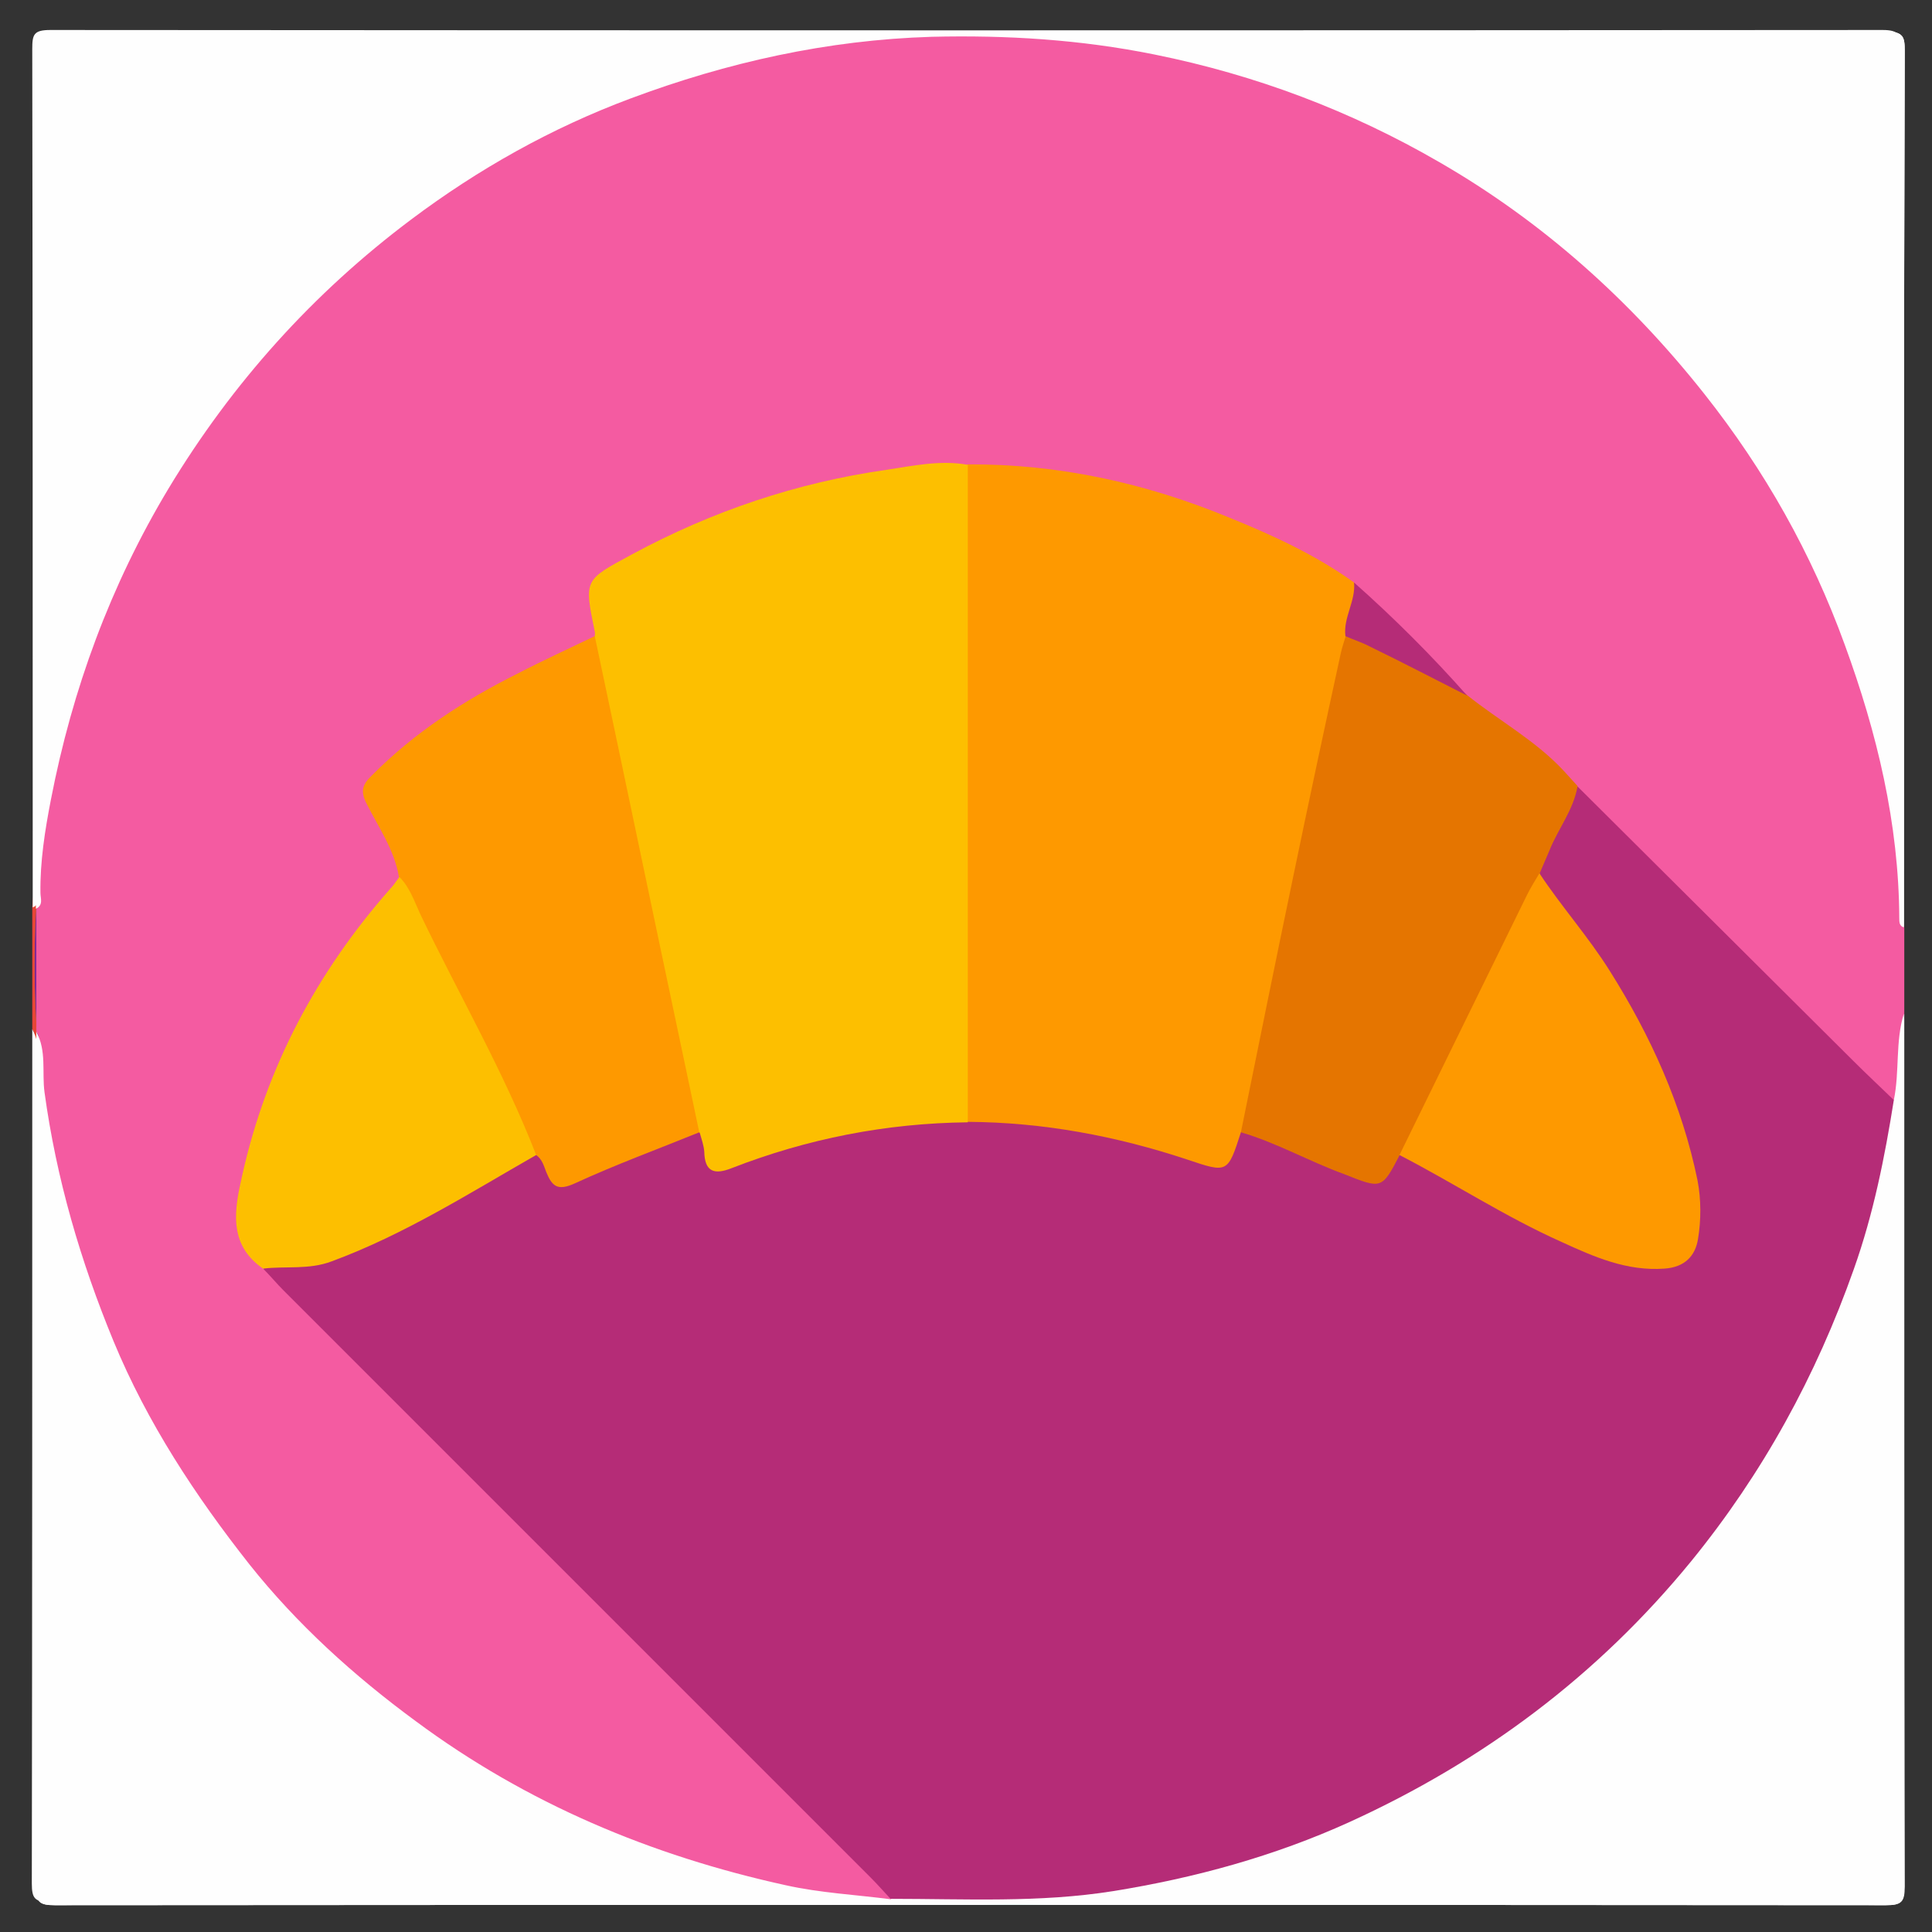 <?xml version="1.0" encoding="utf-8"?>
<!-- Generator: Adobe Illustrator 22.1.0, SVG Export Plug-In . SVG Version: 6.00 Build 0)  -->
<svg version="1.1" xmlns="http://www.w3.org/2000/svg" xmlns:xlink="http://www.w3.org/1999/xlink" x="0px" y="0px"
	 viewBox="0 0 425.2 425.2" style="enable-background:new 0 0 425.2 425.2;" xml:space="preserve">
<rect x="0" y="0" width="425.2" height="425.2" fill="#333333" stroke="none"/>
<g id="icono-1">
	<g>
		<path style="fill:#6AA7EA;" d="M419,204.1c0,3.7,0,7.3,0,11c-2.4,0.9-3.7-1-5-2.3c-26-25.9-52-51.8-77.8-77.9
			c-3-3.1-5.8-6.5-9.5-8.7c-5-4.8-9.5-10.2-14.5-15c-24.6-23.9-54-37-88.2-39.3c-3.6-0.2-7.2-0.9-10.9-1.1
			c-18.2,1.4-36.3,3.5-53.1,10.9c-51.3,22.5-81.5,61.6-87.6,117.2c-4.9,44.7,9.4,83.8,41.4,116c3.6,3.7,7.3,7.3,10.9,11
			c3.4,4.3,7.6,7.9,11.5,11.7c24.8,24.8,49.7,49.6,74.4,74.5c1.7,1.7,5.2,3,3.1,6.7c-22.5,0.7-44.4-1.3-65.9-8.8
			c-24.2-8.4-46.4-20.2-66-36.6C44.1,342,20.5,302.4,10.4,254.8c-1.5-7.2-1.5-14.5-2-21.8c-0.1-2,0.6-4-0.5-5.9c0-9,0-18,0-27
			c0.9-6.4,0.6-12.9,1.2-19.3c1.7-17.4,7.2-33.8,14-49.8c10.4-24.4,25-46,43.8-64.5c31.1-30.7,68.2-50.4,111.5-57.2
			c17.3-2.7,34.8-1.7,52.3-1.4c25.4,0.4,48.8,7.8,71.6,18.3c17.8,8.2,34.1,18.9,48.6,32.1c30.6,27.6,51.6,61.2,62.5,101
			c3.7,13.4,5,27.1,5,41C418.5,201.5,418.1,202.9,419,204.1z"/>
		<path style="fill:#3973B7;" d="M214.1,418c-17.5-17.6-35-35.2-52.5-52.8c-12.5-12.6-25.1-25.3-37.6-37.9c3.1-2,5,0.7,7,2
			c16.9,11.7,35.3,19.8,55.6,23.5c8.7,1.6,17.4,2.4,26.3,2.7c18.8-0.4,37.1-3.3,54.5-10.7c42.1-18,70.1-48.8,82.6-92.9
			c10-35,6.5-69.2-9.3-102.1c-3.2-6.6-7.2-12.8-11.3-18.8c-1.2-1.7-3-3.4-1.5-5.8c1.9,0.8,3.1,2.5,4.5,3.9
			c27.4,27.4,54.7,54.7,82.1,82.1c1.4,1.4,3,2.6,4.4,4c0,2.7,0,5.3,0,8c-1,7.2-0.6,14.5-1.3,21.8c-1.8,18.6-7.7,36.1-15.2,53.1
			c-9.6,21.9-22.7,41.6-39.3,58.6c-31.6,32.5-69.7,53.2-114.6,60.7C237.4,419.1,225.7,419.6,214.1,418z"/>
		<path style="fill:#FEFEFE;" d="M419,204.1c-2.3-5.3-1.1-11.1-1.8-16.6c-3.7-28.9-13.2-55.7-28.1-80.8
			c-10.7-18.1-24.3-33.8-39.8-47.6C326.4,38.8,300,24.6,270.5,16c-22.7-6.6-45.9-9-69.4-7.7c-23.9,1.3-46.8,6.9-68.9,16.2
			C113.1,32.5,95.7,43.5,80,56.9c-18.6,15.8-33.8,34.6-45.8,55.9c-11,19.6-18.5,40.4-22.6,62.4c-1.3,6.8-2.4,13.7-2.5,20.7
			c0,1.5,0.4,3-1,4.2c0-63,0-125.9-0.1-188.9c0-3.2,0.3-4.2,4-4.2c134.4,0.1,268.8,0.1,403.2,0c3.7,0,4,1.1,4,4.2
			C419,75.5,419,139.8,419,204.1z"/>
		<path style="fill:#FEFEFE;" d="M214.1,418c27.1,1.2,52.9-4.7,77.8-14.9c21.9-9,41.5-21.6,59.2-37.5c25.2-22.6,43.2-49.8,55-81.4
			c7-18.9,11.3-38.3,11.9-58.4c0-1-0.1-2,1-2.6c0,64,0,128,0.1,192c0,3.4-0.7,4.1-4.1,4.1c-134.3-0.1-268.7-0.1-403,0
			c-3.4,0-4.1-0.7-4.1-4.1C8,352.4,8,289.8,8,227.1c1,6.8,1.9,13.6,3,20.4c4,25.2,12.6,48.8,25.7,70.6c9.8,16.3,21.2,31.3,35.2,44.3
			c13.2,12.2,27.5,22.8,43.4,31.4c17.7,9.5,36.3,16.2,55.9,20.5C185.3,417.4,199.6,418.8,214.1,418z"/>
		<path style="fill:#FE9900;" d="M213,356.9c-19,0.3-37.2-3.4-54.7-10.7c-11.8-4.9-22.8-11-32.8-19c-0.3-0.2-1,0-1.4,0
			c-22.3-19.7-39.3-42.9-48.3-71.6c-5.9-18.9-7.2-38.4-5.4-57.7c2.6-28.3,13.3-54.1,31.6-76c20.8-25,47.1-41.6,79-48.8
			c10.6-2.4,21.3-3.6,32.1-3.8c1.2,1,1.9,2.4,1.9,3.9c0,7.6,0.9,15.2-0.5,22.7c-1,2.3-3.1,3.4-5.2,4.4
			c-11.5,5.6-17.6,14.6-17.5,27.7c0.2,12.6,6.3,21.3,17.5,26.7c2.3,1.1,4.5,2.3,5.3,4.9c0.7,2.1,0.5,4.3,0.5,6.5
			c0,60.8,0,121.6,0,182.4C215,351.4,215.6,354.6,213,356.9z"/>
		<path style="fill:#E57500;" d="M213,96.9c0-9.2,0-18.4,0-27.6c18.8,0.5,37.1,3.6,54.8,10.7c21.5,8.7,39.2,22.2,54.6,39.1
			c1.9,2,2.9,4.8,5.5,6.2c3.5,6.6,8.2,12.4,11.8,19c6.5,12.1,11.2,24.8,14.3,38.1c3.1,13.3,3.6,26.8,2.9,40.3
			c-1.2,22.3-7.6,43.2-18.6,62.6c-6.5,11.4-14.4,21.9-23.9,31c-20.4,19.4-44.1,32.6-72,38c-9.7,1.8-19.4,3.4-29.3,2.8
			c0-66.2,0-132.4,0-198.6c0.1-0.2,0.3-0.4,0.4-0.6c1.7-1.1,3.6-0.5,5.4-0.5c11.9,0.2,21.8-4,27.7-14.6c5.7-10.1,5.8-20.8-0.4-30.9
			c-5.7-9.4-14.6-13.8-25.6-13.8c-2.2,0-4.3,0.7-6.5,0C213.6,97.7,213.2,97.4,213,96.9z"/>
		<path style="fill:#BF6200;" d="M183,286.4c1.6,12.2-10.9,24.1-24.2,24c-10.9-0.1-23.4-10.1-23.3-23.2
			c0.2-16.3,10.3-24.5,24.1-24.8C171.5,262,183.6,270.8,183,286.4z"/>
		<path style="fill:#BF6200;" d="M122.2,201.1c-12.4,0-21.3-9.2-21.2-22c0.1-12.1,9.3-21,21.8-21c12.4,0,21.3,9.2,21.2,22
			C143.9,192.2,134.7,201.1,122.2,201.1z"/>
		<path style="fill:#BF6200;" d="M213,158.3c-7.4-3-14.1-6.8-18.6-14c-9-14.3-5-37.8,14-45.4c1.5-0.6,3-1.3,4.6-1.9
			c0,0,0.1,0.4,0.1,0.4c2,1.7,2,4.1,2,6.4c0,15.9,0,31.9,0,47.8c0,2.3,0,4.7-2,6.4L213,158.3z"/>
		<path style="fill:#BF6200;" d="M185.6,242.1c-10.8,0-16.7-6.2-16.6-17.6c0-9.6,7.1-16.5,16.7-16.4c10,0.1,17.4,7.6,17.3,17.8
			C202.9,235.5,195.8,242.1,185.6,242.1z"/>
		<path style="fill:#994C00;" d="M234,286.6c0-15.5,11.9-27.5,27.3-27.5c15.1,0,27.6,10.7,27.4,27.3c-0.1,15.6-9.9,26.6-26.6,27.3
			C246.4,314.4,234.4,303,234,286.6z"/>
		<path style="fill:#994C00;" d="M213,157.9c0-20.2,0-40.4,0-60.7c14.5-4.5,30,3.9,35.3,14.5c5.8,11.6,5.9,23.3-1.7,33.9
			C238.5,157.1,226.9,161.2,213,157.9z"/>
		<path style="fill:#994C00;" d="M288,204.2c-1.6-11.1,10.4-21.3,21-21.2c12,0.1,21,9.4,21,21.9c0,11.9-9.4,21.2-21.2,21.2
			C297.4,226.1,286.2,215,288,204.2z"/>
	</g>
</g>
<g id="icono-2">
	<g>
		<path style="fill:#E84636;" d="M7.1,226.6c0-9,0-18,0-27c0.9-8.4,0.7-16.9,1.7-25.2c1.9-16,7.2-31.1,13.7-45.7
			c9.6-21.6,22.6-41,38.9-58.2C91.5,38.3,128.1,18,171.1,9.2c8.5-1.7,17.2-1.7,25.8-1.9c18.6-0.5,37.4-1.2,55.8,2
			c34.7,6,65.4,21.1,92.4,43.6c24.3,20.2,43.4,44.5,56.4,73.4c7,15.5,12.8,31.4,14.8,48.5c0.1,0.9,0.1,1.7-0.3,2.4
			c-3.1,2.5-4.9-0.1-6.7-1.8c-9.7-9.6-19.5-19.2-29-28.9c-6.7-6.9-14-13.3-20.3-20.6c-10.7-10.1-21-20.6-31.2-31.2
			c-8-7.3-15.4-15.2-23.2-22.8c-3.7-3.6-4.3-3.5-5.6,1.4c-3.8,14.3-7.7,28.6-11.6,42.9c-0.6,2.1-1,4.2-2.7,5.8
			c-2.2,1.3-4.2,0.5-6.1-0.6c-14.5-8.4-29.4-16.4-44-24.6c-4.8-2.7-5.3-2.8-8.3,1.9c-11.5,17.9-22.7,36-34,54.1
			c-14.9,23.9-29.9,47.7-44.8,71.5c-9.4,15.1-19,30.1-28.3,45.3c-1.1,1.7-2.3,3.3-3.5,4.8c-7.3,11.3-16.1,21.5-24,32.4
			c-2.8,4-6.9,7.2-8.1,12.2c3.2,4.1,7.2,7.5,10.4,11.6c4.4,3.7,8.6,7.6,12.2,12.1c11.4,9.9,21.5,21.1,32.3,31.7
			c11.4,11.1,22.6,22.5,33.8,33.8c1.9,1.9,4.6,3.7,2.7,7.1c-2,1.8-4.3,1.2-6.6,0.7c-32.1-7-61.1-20.4-86.8-41
			c-24.4-19.5-43.2-43.3-57-71.1c-11.5-23.4-18.7-48-18.1-74.5C7.6,228.5,7.9,227.5,7.1,226.6z"/>
		<path style="fill:#A51004;" d="M361.3,124.6c14.3,14.2,28.6,28.4,42.9,42.6c3.5,3.5,7.2,7,10.7,10.4c3.5,4.6,1.7,10.1,2.6,15.2
			c0.6,3.5-0.5,7.2,0.6,10.8c0,6.3,0,12.7,0,19c-0.9,9.1-0.8,18.2-1.7,27.2c-1.5,15.6-6.6,30.2-12.7,44.5
			c-10.8,25.6-26.2,48.3-46.2,67.5c-28.1,27-61.1,45.2-99.3,53.7c-9,2-18.2,2.3-27.2,2.5c-16.8,0.3-33.6,0.8-50.4-0.8
			c-2-0.2-4.2,0.1-4.5-2.7c-19.9-20-39.8-40-59.7-60c-3.5-3.5-6.9-7.1-10.4-10.7c0.1-0.2,0.1-0.4,0.2-0.7c13.9-12.4,28.9-23.2,44-34
			c13-9,26.6-17,39.9-25.4c25.1-15.9,50.5-31.5,75.7-47.3c19.8-12.5,39.7-24.8,59.6-37.4c5.9-3.7,6-3.9,2.7-10
			c-7.4-13.4-14.9-26.7-22.3-40.1c-1.6-2.8-4.1-5.5-1.9-9.2c2.4-2.8,5.9-3,9-3.9c13.7-3.7,27.4-7.2,41-11.1
			C356.4,124,358.8,123.9,361.3,124.6z"/>
		<path style="fill:#FEFEFE;" d="M418.1,203.6c-0.3-0.3-0.9-0.7-0.9-1c0.4-8.4-1.2-16.7-2.3-25c-4-22.1-11.1-43.1-21.8-62.8
			c-6.7-12.2-14.4-23.6-23.4-34.2c-15.3-18.1-33-33.4-53.5-45.3c-19.4-11.3-40.1-19.2-62.1-23.7c-16.7-3.5-33.6-4.6-50.6-3.9
			c-22.7,0.9-44.5,5.6-65.8,13.7c-17.3,6.6-33.4,15.5-48.1,26.6c-15.9,12-29.9,26-41.8,42.2c-14.1,19.2-24.9,40-31.7,62.8
			c-4.3,14.3-7.5,28.7-7.9,43.7c0,1,0.6,2.4-1,3c0-63,0-125.9-0.1-188.9c0-3.2,0.3-4.2,4-4.2c134.4,0.1,268.8,0.1,403.2,0
			c3.7,0,4,1.1,4,4.2C418.1,75,418.1,139.3,418.1,203.6z"/>
		<path style="fill:#FEFEFE;" d="M176.1,414.4c2.4,2.1,5.8,1.7,8.4,1.9c16.6,1.5,33.3,1.9,50,0.4c20.3-1.9,39.5-7.1,58.3-15
			c15.9-6.7,30.6-15.1,44.2-25.6c8.1-6.2,16.1-12.6,23-20.1c12.8-14,24.2-28.9,33.3-45.8c10.5-19.5,17.5-40.1,21.6-61.7
			c1.3-7.2,2.6-14.6,2.3-22c-0.1-1.3-0.9-3,0.9-4c0,64,0,128,0.1,192c0,3.4-0.7,4.1-4.1,4.1c-134.3-0.1-268.7-0.1-403,0
			c-3.4,0-4.1-0.7-4.1-4.1c0.1-62.7,0.1-125.3,0.1-188c2.3,4.2,1.1,8.9,1.8,13.3c2.6,18.8,7.8,36.8,15.1,54.4
			c7.4,18,17.8,34.2,29.8,49.2c13.8,17.2,30.4,31.3,49.1,43.1c21.1,13.4,44.1,22.1,68.4,27.6C172.9,414.6,174.5,414.6,176.1,414.4z"
			/>
		<path style="fill:#FEFEFE;" d="M115.1,273.5c10.7-17.1,21.3-34.2,32-51.3c16.3-26.2,32.7-52.4,49.1-78.6
			c10.7-17.1,21.4-34.2,32-51.3c1.2-1.9,2.4-1.1,3.6-0.4c10.6,5.8,21.1,11.6,31.6,17.5c7.2,4,14.4,8.1,21.7,12.2
			c5.6-1.3,9,2.4,12.6,5.5c0.2,0.5,0.3,1,0.2,1.5c-1.2,2.4-3.2,4.2-5,6.1c-50.7,50.7-101.2,101.4-152,152c-2.2,2.2-4.1,4.9-7.6,5.3
			C125.1,287.7,118.8,281.9,115.1,273.5z"/>
		<path style="fill:#FEE570;" d="M297,128.5c0.1-0.3,0.1-0.6,0-0.9c-1.1-2.3,0.3-3.8,1.7-5.2c8.7-9.1,17.9-17.8,26.7-26.8
			c1.4-1.4,2.9-2.2,4.8-2.1c10.3,10.4,20.7,20.7,31,31.1c-9.7,4-20.1,5.8-30.1,8.8c-9,2.6-18,4.8-27.1,7.2
			C299.7,139.7,296,133.6,297,128.5z"/>
		<path style="fill:#FEF4CA;" d="M330.2,93.5c-9.4,9.6-18.8,19.1-28.2,28.7c-1.7,1.8-3.4,3.6-5.1,5.5c-4.4-1.2-8-4.1-12-6.1
			c1.9-10.3,5.1-20.2,7.8-30.3c2.4-9.1,4.8-18.2,7.2-27.2C310.3,74.1,320.2,83.8,330.2,93.5z"/>
		<path style="fill:#C7C5CB;" d="M115.1,273.5c6,5.7,12,11.5,18,17.2c0.4,0.4,0.5,0.8,0.6,1.3c-0.3,1.9-1.5,3.3-2.8,4.6
			c-10.3,10.3-20.6,20.6-30.9,30.9c-1.7,1.7-3.5,3.7-6.4,2.3c-0.2-0.2-0.6-0.5-0.6-0.8c0.3-7.7-4.8-9.1-10.9-9.4
			c-0.1-2.7,0.3-3.3,5.1-9.5C96.5,297.9,105.8,285.7,115.1,273.5z"/>
		<path style="fill:#E22500;" d="M82,319.5c3.7-1.7,7.8-1.6,12.3-3c0,4.6,0,8.8,0,13.1c0.5,0.5,0.5,1.1,0.3,1.7
			c-0.2,0.1-0.3,0.3-0.5,0.4C89.8,327.9,85.6,324,82,319.5z"/>
		<path style="fill:#E22500;" d="M106,343.7c-4-4-8-8-12-12c0,0,0.1-0.2,0.1-0.2c3.6-3,7.8-2.4,11.8-1.8c3.1,0.5,4.2,2.9,3.9,5.9
			c-0.3,3-1.5,5.7-3.8,7.9L106,343.7z"/>
		<path style="fill:#FEF4CA;" d="M133.2,291.5c0-0.2-0.1-0.5-0.1-0.7c1.7-1.6,3.5-3.1,5.1-4.7c51.1-51.1,102.2-102.2,153.3-153.3
			c1.6-1.6,3-3.7,5.5-4.2c2.4,4,4.8,8.1,7.2,12.1c9.6,17.1,19.1,34.2,28.7,51.4c1.3,2.3,2,4-1.3,5.9c-19,11.6-37.7,23.5-56.5,35.2
			c-25.3,15.8-50.7,31.6-76.1,47.4c-15.9,10-31.8,20-47.7,30c-7.5-4-12.4-10.6-17.9-16.7C132.9,293.3,133.1,292.3,133.2,291.5z"/>
		<path style="fill:#8A8891;" d="M133.2,291.5c6.1,6.3,13.3,11.6,18.1,19.1c-13.4,10.2-26.9,20.4-40.3,30.7
			c-1.5,1.1-2.8,2.2-4.8,2.3c0.3-2.1,0.3-4.3,1-6.2c2-4.9,0.1-6.2-4.6-5.7c-2.8,0.3-5.6,0-8.5,0c0-0.6,0.1-1.3,0.1-1.9
			c11.3-11.1,22.5-22.3,33.8-33.4C129.7,294.5,131.5,293,133.2,291.5z"/>
	</g>
</g>
<g id="icono-3">
	<g>
		<path style="fill:#6FCEBC;" d="M8,227.1c0-9,0-18,0-27c0.9-6.4,0.6-12.9,1.2-19.3c1.7-17.4,7.2-33.8,14-49.8
			c10.4-24.4,25-46,43.8-64.5c31.1-30.7,68.2-50.4,111.5-57.2c17.3-2.7,34.8-1.7,52.3-1.4c25.4,0.4,48.8,7.8,71.6,18.3
			c17.8,8.2,34.1,18.9,48.6,32.1c30.6,27.6,51.6,61.2,62.5,101c3.7,13.4,5,27.1,5,41c0,1.3-0.4,2.7,0.5,3.9c0,5.7,0,11.3,0,17
			c-3.3,0.7-4.7-2-6.5-3.8c-16.6-16.4-33.1-32.9-49.5-49.5c-28.5-28.6-57.2-56.9-85.4-85.7c-1-1.1-2.1-2.1-3.4-2.9
			c-1.9-1.8-3.6-3.8-5.4-5.6c-10.3-9.1-22.6-9.9-35.3-8.3c-23.1,2.9-43.3,13.1-62.3,25.6c-39,25.5-71,58.2-95.2,98.1
			c-9.6,15.9-17.5,32.6-20.3,51.2c-1.4,9.2-1.8,18.6,1.1,27.7c1.3,4,3.7,7.4,6.1,10.8c1.6,2,3.5,3.8,5.3,5.6
			c8.6,8.8,17.5,17.4,26.2,26.1c18.2,18.3,36.2,36.9,54.9,54.7c16.2,15.4,31.8,31.3,47.7,47c1.6,1.6,4.8,3,2.8,6.4
			c-23.8,0.5-46.2-5.7-67.8-14.8C106,392.9,83.3,377.3,64,357c-28.3-29.7-46.5-64.7-54-105.2c-1.1-6.2-1.2-12.6-1.5-18.9
			C8.4,231,9.1,229,8,227.1z"/>
		<path style="fill:#09AF8F;" d="M274.9,78.2c1.9,0.8,3.1,2.5,4.5,3.9c45,45,90.1,90.1,135.1,135.1c1.4,1.4,3,2.6,4.4,4
			c0,0.7,0,1.3,0,2c-0.9,7.1-0.6,14.2-1.2,21.3c-1.7,18.3-7.4,35.5-14.6,52.2c-9.8,22.7-23.3,43.1-40.6,60.8
			c-31.4,31.9-69.1,52.6-113.4,59.8c-16.1,2.6-32.7,2.2-49.1,0.8c-15.8-15.9-31.4-32-47.8-47.3c-17.3-16.3-33.8-33.5-50.6-50.3
			C90.1,308.7,78.6,297,67,285.3c0.7-0.9,1.8-1.2,2.7-0.8c6.6,2.8,13.7,3,20.5,5c0.8,0.6,1.5,1.4,1.9,2.3
			c4.8,12.7,15.6,18.7,26.9,23.9c20.2,9.3,41.7,13.5,63.6,16.6c14,2,28.3,1.1,42.3,3.2c14.4-2,28.9-1.1,43.3-3.1
			c22-3.2,43.7-7.4,64.1-16.7c7.6-3.5,14.6-8,20.4-14.1c5-5.3,6.6-11.4,5.1-18.4c-2.7-13.3-10.8-23-20.6-31.7
			c-4.7-4.2-9.9-7.8-15.3-11.2c-12-7.5-24.9-13.1-38.6-17c-13-3.8-26.1-6.3-39.6-7.6c-6-0.8-12.1-0.1-18.1-1.1
			c-0.8-0.1-1.6-0.3-2.3-0.9c-1.7-3.6,1.3-5.6,3.1-7.7c8-9.2,15.5-18.8,22.3-28.9c13.8-20.5,25.3-42,29-66.8
			c1.3-9.2,1.2-18.3-2.4-27C274.5,81.7,273.5,80,274.9,78.2z"/>
		<path style="fill:#FEFEFE;" d="M419,204.1c-2.3-5.3-1.1-11.1-1.8-16.6c-3.7-28.9-13.2-55.7-28.1-80.8
			c-10.7-18.1-24.3-33.8-39.8-47.6C326.4,38.8,300,24.6,270.5,16c-22.7-6.6-45.9-9-69.4-7.7c-23.9,1.3-46.8,6.9-68.9,16.2
			C113.1,32.5,95.7,43.5,80,56.9c-18.6,15.8-33.8,34.6-45.8,55.9c-11,19.6-18.5,40.4-22.6,62.4c-1.3,6.8-2.4,13.7-2.5,20.7
			c0,1.5,0.4,3-1,4.2c0-63,0-125.9-0.1-188.9c0-3.2,0.3-4.2,4-4.2c134.4,0.1,268.8,0.1,403.2,0c3.7,0,4,1.1,4,4.2
			C419,75.5,419,139.8,419,204.1z"/>
		<path style="fill:#FEFEFE;" d="M200.1,418c28.7,1.5,56.8-1.6,83.9-11.7c21.5-8.1,41.2-19.3,59.2-33.6
			c22.9-18.3,40.5-40.8,53.7-66.7c9.6-18.7,16.2-38.6,19.2-59.5c1-6.9,2.2-13.7,2-20.7c0-1-0.1-2,1-2.6c0,64,0,128,0.1,192
			c0,3.4-0.7,4.1-4.1,4.1c-134.3-0.1-268.7-0.1-403,0c-3.4,0-4.1-0.7-4.1-4.1C8,352.4,8,289.8,8,227.1c1,6.6,1.9,13.3,3,19.9
			c3.9,25.2,12.5,48.8,25.5,70.7c9.9,16.8,21.8,32.2,36.2,45.4c13,11.9,27.1,22.3,42.6,30.7c17.8,9.6,36.6,16.3,56.3,20.6
			C181,416.4,190.4,417.9,200.1,418z"/>
		<path style="fill:#FE9900;" d="M61.9,280.2c-11.5-13.1-10.5-28.6-7.4-43.8c5.6-27.2,19.9-50.3,36-72.4
			c12.1-16.5,26.2-31.2,41.2-44.9c25.2-22.9,52.8-42.3,85.9-52.2c13-3.9,26.3-5.9,39.7-1.7c4.8,1.5,9.7,3.3,12.7,7.8
			c-0.3,1.4-1.4,2.2-2.3,3.2c-10.3,10.2-20.5,20.5-30.7,30.7c-5.2,5.1-6.4,5.2-12.2,0.6c-5-3.9-9.9-7.9-15.9-10.2
			c-3.9-1.5-8.7-3.2-11.8-0.2c-3.2,3.1-1.5,7.8,0,11.8c2.2,5.8,5.9,10.8,9.9,15.5c5.1,6,5,7.5-0.4,13c-7.9,7.9-15.7,15.8-23.7,23.7
			c-1.4,1.4-2.7,2.9-4.7,3.7c-0.5,0.1-1,0.1-1.5,0c-4.5-2.4-7.5-6.5-11.5-9.5c-6.7-4.8-13.3-9.5-21.4-11.6
			c-9.1-2.3-12.8,1.3-10.7,10.5c1.3,5.6,4.3,10.5,7.3,15.3c3.2,5.1,7.2,9.6,11,14.2c2.7,3.3,2.8,6.1-0.3,9.2
			c-8.8,8.8-17.7,17.7-26.5,26.5c-2.8,2.7-5.3,2.9-8.2,0.2c-3.8-3.6-8-6.5-12.4-9.2c-3.1-1.9-6.4-3.6-10.1-4.2
			c-7.2-1.1-10.3,2.2-8.4,9.2c1.6,5.7,4.4,10.8,8,15.4c1.7,2.2,3.5,4.5,5.3,6.6c2.2,2.5,2.4,5.1,0.1,7.6
			c-11.1,11.5-22.5,22.8-33.9,34C64.2,279.6,63.2,280.2,61.9,280.2z"/>
		<path style="fill:#E57500;" d="M61.9,280.2c11.5-11.6,22.8-23.3,34.4-34.8c3-3,3.9-4.7,0.4-8.3c-6.3-6.5-11.2-14.1-13.3-23.1
			c-1.5-6.5,1.2-9.8,7.9-10c5.3-0.1,9.7,2.3,13.9,4.9c4.6,2.9,9.3,5.9,13,10c1.7,1.9,2.8,1.5,4.4-0.1c9.4-9.5,18.8-18.9,28.3-28.3
			c1.8-1.8,1.8-3,0.1-5c-6.9-7.9-13.5-16-17.8-25.7c-1.7-3.7-2.6-7.5-2.3-11.6c0.3-5,2.5-7.2,7.6-7.2c6.3,0.1,11.9,2.6,17.2,5.8
			c7.9,4.7,15.4,9.8,21.2,17.2c0.8,2.6-1.3,4-2.7,5.5c-5,5.1-10,10.2-15.1,15.2c-2.4,2.3-2.7,4.3,0,6.6c7.4,6.2,14.8,12.4,23.7,16.4
			c3.1,1.4,6.2,2.4,9.6,2.6c5.5,0.3,8.1-2.3,7.7-7.8c-0.4-4.7-2.3-9-4.5-13.1c-4-7.2-8.9-13.6-14.5-19.5c-1.5-1.6-3.8-2.9-3-5.8
			c9.3-9.5,18.7-19,28-28.5c4.7-4.8,4.8-4.8,0.1-9.9c-4.8-5.2-8.6-10.9-11.1-17.6c-0.1-0.3-0.3-0.6-0.4-0.9
			c-0.7-3.9-2.1-8.4,0.7-11.5c3.1-3.3,7.9-2,11.8-0.9c8.2,2.4,14.6,7.8,20.9,13.1c2.7,2.3,4,1.6,6.1-0.5
			c10.3-10.4,20.7-20.8,31.1-31.1c1.4-1.4,2.6-3.1,4.8-3.3c2.1,1.2,3.4,3.3,4.8,5.2c5.1,9.5,6.1,19.8,4.9,30.1
			c-1.3,11-4.5,21.6-8.8,31.8c-9.4,22.1-22.4,41.9-37.8,60.3c-3.5,4.1-6.7,8.4-10.1,12.6c-1.6,2.1-4,2-6.3,2c-3.1,0-6.2,0.3-9.2,0.7
			c-13.9,0.8-27.4,3.9-40.8,7.6c-8.8,2.4-17.2,6-25.4,10c-2.5,1.2-4.9,2.9-7.8,2.9c-2.4-0.2-3.7-2-5-3.7c-1.6-2-3-4-4.8-5.8
			c-2.1-2.2-4.1-2.5-6.3-0.2c-4,4-8,8-12,12c-2,2-1.6,3.6,0.2,5.6c2,2.1,5.2,3.2,5.9,6.5c-0.1,2-1.4,3.3-2.7,4.6
			c-8.6,9-15.4,19-17.1,31.7c-0.2,1.3-0.5,2.6-1.8,3.4c-8.1,0.7-15.5-2.1-22.9-4.9C65.3,283.6,63.6,281.9,61.9,280.2z"/>
		<path style="fill:#FE8800;" d="M244,214.3c13.8,0.5,27.1,3.2,40.1,7.7c2.3,2.5,1.6,5.6,1.4,8.5c-1.1,12.9,0.7,25.5,4.9,37.8
			c1.1,3.3,3,6.3,5.3,9c4.6,5.3,10.3,5.2,14.8-0.4c3.3-4.1,5.3-8.8,6.6-13.8c1.6-6.1,3-12.3,3.1-18.6c0-2,0-4.1,1.8-5.4
			c10.2,4.9,18.5,12.3,25.8,20.8c5.7,6.7,10,14.3,11.7,23.2c1.4,7.2,0.1,13.6-5,19.1c-13.4,14.3-31.3,20.1-49.4,24.9
			c-16.4,4.4-33.1,7.1-50.1,8.3c-5.4,0.4-10.9,0.9-16.3,0.7c-4.7-0.2-9.1,1.3-13.7,1c-1.8-1.6-2-3.7-2-5.9c0-16.7,0-33.5,0-50.2
			c0-1.7,0.1-3.3,0.9-4.8c0.4-0.9,1.1-1.7,2-2.1c7.9-3.6,11.1-10.6,13.3-18.3c3.1-11.1,4.4-22.4,3.2-33.9
			C242.1,219.1,241.8,216.4,244,214.3z"/>
		<path style="fill:#FEA920;" d="M225,275.1c0,20.6,0,41.2,0,61.8c-13.2-1.5-26.6-0.9-39.9-2.6c-18.9-2.4-37.3-5.9-55.3-12.2
			c-10.7-3.7-20.8-8.6-29.7-15.6c-5.3-4.1-8.6-9.8-10.2-16.4c0.2-13.7,7-24.4,15.7-34.2c1.8-2,3.6-3.9,5.4-5.8
			c3.3-5.5,8.8-8.3,14-11.4c1.2-0.7,2.6-0.7,3.6,0.5c1.9,4.4,1.4,9.1,2.2,13.7c1.2,7.3,3,14.4,6.7,20.8c5.5,9.7,14,9.8,19.4-0.1
			c7.6-13.9,8.9-29.1,7.9-44.6c-0.2-2.5-0.9-5,1.1-7.1c13.3-4.7,26.9-7.3,41-7.9c1.3,2,0.9,4.2,0.9,6.3c0.1,10-0.6,20,1.7,29.8
			c1.1,4.7,2.7,9.3,4.6,13.7c2.1,4.9,5.9,8,10.3,10.4C224.7,274.6,224.8,274.9,225,275.1z"/>
		<path style="fill:#E57500;" d="M322.1,239c0,13.6-1.7,26.9-9.7,38.5c-5.2,7.7-13.4,7.8-18.9,0.3c-6.3-8.6-7.9-18.8-9.5-29
			c-1.4-9-0.2-17.9,0.1-26.8C297.6,225.7,310.5,230.8,322.1,239z"/>
		<path style="fill:#E57500;" d="M244,214.3c1.1,14.2,0.9,28.3-3,42.2c-1.4,5-3.7,9.6-6.8,13.7c-2.3,3-5.1,5.3-9.2,4.9c0,0,0,0,0,0
			c-1.9-1.8-2-4.1-2-6.5c0-16.3,0-32.6,0-49c0-2.4,0-4.7,2-6.4C231.4,213.1,237.7,212.4,244,214.3z"/>
		<path style="fill:#FE8800;" d="M225,213.3c0,20.6,0,41.2,0,61.8c-7.4,0.1-10.2-5.5-12.7-10.9c-5.3-11.5-6.9-23.8-6.2-36.3
			c0.2-4.6-0.9-9.3,0.9-13.8c5.3-1.8,10.8-0.7,16.2-1.1C223.7,213.1,224.4,213.2,225,213.3z"/>
		<path style="fill:#BF6200;" d="M178,164.1c6.9,7.6,13.9,15.1,18.9,24.2c2.3,4.1,4,8.4,4.9,12.9c1.4,7-2.3,11.1-9.4,10.8
			c-5.5-0.2-10.2-2.8-14.9-5.3c-7.8-4.2-14.3-10.1-21-15.7c-2.5-2.1-2.3-3.7,0-6c7-6.9,13.7-14,20.6-21
			C177.3,164.1,177.7,164.1,178,164.1z"/>
		<path style="fill:#FE8800;" d="M165.9,222.1c1.9,13.3,1.3,26.4-2.1,39.4c-1.8,6.7-4,13.4-9.2,18.5c-5,4.8-12.4,4.1-16.5-1.5
			c-5.3-7.5-7.8-16.1-9.2-25c-0.7-4.7-1.4-9.5-1.1-14.3c0-3.5,2.8-3.4,5-4c7.7-3.3,15.4-6.7,23.1-10
			C159.2,223.8,162.4,222.4,165.9,222.1z"/>
		<path style="fill:#BF6200;" d="M249,140.1c0,7.9-1.1,9.1-7.5,9c-9.1-0.1-15.9-5.4-22.5-10.6c-8.7-7.1-8.5-7.4-0.4-15.5
			c3.3-3.3,6.6-6.5,9.8-9.9c1.8-1.9,3.2-2,4.9,0c6,7.1,12,14.2,15,23.2C249,137.9,249,139.8,249,140.1z"/>
		<path style="fill:#BF6200;" d="M133,235.1c-1.7,1.3-3.3,2.6-5,4c-5.1,2-9,5.6-13.3,8.9c-1.2,0.9-2,2.2-3.6,2.3
			c-11.6-8.1-11.6-8.1-1.9-17.7c2.7-2.7,5.5-5.3,8-8.1c2.3-2.5,4.3-2.8,6.5-0.1C126.8,227.9,129.9,231.5,133,235.1z"/>
	</g>
</g>
<g id="icono-4">
	<g>
		<path style="fill:#FF9A00;" d="M417.2,212.3c0,113.1-91.7,204.8-204.8,204.8C99.3,417.1,7.6,325.4,7.6,212.3
			C7.6,99.2,99.3,7.5,212.4,7.5C325.5,7.5,417.2,99.2,417.2,212.3L417.2,212.3z M417.2,212.3"/>
		<path style="fill:#E67500;" d="M417.2,212.3c0-14.6-1.5-28.8-4.4-42.5L315,72.3c-9-9-23.8-8.7-32.4,0.8l-57.7,63.4l-3,0.8
			c-32.4,8.9-58.1,20-76.4,32.8c-16.1,11.3-26.5,23.9-31.1,37.7c-2.7,8.1-3.1,15.9-2,23H77.8v34.5c0,29,12.2,55.1,31.7,73.6
			l76.5,76.5c8.6,1.1,17.4,1.7,26.3,1.7C325.5,417.1,417.2,325.4,417.2,212.3L417.2,212.3z M417.2,212.3"/>
		<path style="fill:#802897;" d="M222.4,138.8l26,26l2.4-2.4l63.4-57.8c9.4-8.6,9.8-23.4,0.8-32.4c-9-9-23.8-8.7-32.4,0.8
			l-57.7,63.4L222.4,138.8z M222.4,138.8"/>
		<path style="fill:#451152;" d="M314.3,104.7l-63.4,57.8l-2.4,2.4l-13-13L315,72.3l0,0C324,81.3,323.7,96.1,314.3,104.7
			L314.3,104.7z M314.3,104.7"/>
		<path style="fill:#FFFFFF;" d="M114.4,207.7c-7.2,21.8,1.9,41.2,12.9,52.2c0,0,0,0,0,0c0,0,0,0,0,0c0,0,0,0,0,0
			c11,11,30.5,20.1,52.3,12.9c13.8-4.6,26.4-15,37.7-31.1c12.8-18.2,23.8-43.9,32.7-76.3l0.8-3l-26-26l-3,0.8
			c-32.4,8.9-58.1,20-76.4,32.8C129.4,181.3,119,194,114.4,207.7L114.4,207.7z M177.1,262.4c-9.5,3.2-18.6,2.3-26.2-0.7
			c16.4-6.3,45.1-27.4,87.2-93.4C218.7,235.6,194.3,256.6,177.1,262.4L177.1,262.4z M231.3,159.3c-19.9,31.6-38.5,55.9-55.4,72.2
			c-17.1,16.5-28.1,20.5-33,21.3c-4.8,0.9-6.8-0.6-7.3-1.1c0,0,0,0,0,0c-0.5-0.5-1.9-2.4-1.1-7.3c0.9-5,4.8-15.9,21.3-33
			c16.3-16.9,40.6-35.6,72.3-55.5L231.3,159.3z M218.9,149.3c-66,42.1-87.1,70.8-93.3,87.2c-2.9-7.7-3.9-16.7-0.7-26.2
			C130.6,193.1,151.6,168.7,218.9,149.3L218.9,149.3z M218.9,149.3"/>
		<path style="fill:#FFE670;" d="M217.3,241.8c12.8-18.2,23.8-43.9,32.7-76.3l0.8-3l-13-13l-8.2,8.2l1.6,1.6
			c-19.9,31.6-38.5,55.9-55.4,72.2c-17.1,16.5-28.1,20.5-33,21.3c-4.8,0.9-6.8-0.6-7.3-1.1l0,0l-8.2,8.2c11,11,30.5,20.1,52.3,12.9
			C193.4,268.3,206,257.8,217.3,241.8L217.3,241.8z M177.1,262.4c-9.5,3.2-18.6,2.3-26.2-0.7c16.4-6.3,45.1-27.4,87.2-93.4
			C218.7,235.6,194.3,256.6,177.1,262.4L177.1,262.4z M177.1,262.4"/>
		<path style="fill:#B6EFAB;" d="M322.4,230.7v34.5c0,55.9-45.4,101.3-101.3,101.3h-42c-55.9,0-101.3-45.4-101.3-101.3v-34.5H322.4z
			 M322.4,230.7"/>
		<path style="fill:#83E46F;" d="M322.4,230.7v34.5c0,55.9-45.4,101.3-101.3,101.3h-21V230.7H322.4z M322.4,230.7"/>
	</g>
</g>
<g id="icono-5">
	<g>
		<path style="fill:#802897;" d="M417.2,212.3c0,113.1-91.7,204.8-204.8,204.8C99.3,417.1,7.6,325.4,7.6,212.3
			C7.6,99.2,99.3,7.5,212.4,7.5C325.5,7.5,417.2,99.2,417.2,212.3L417.2,212.3z M417.2,212.3"/>
		<path style="fill:#451152;" d="M417.2,212.3c0-5.1-0.2-10.1-0.6-15.1L306.4,86.9c-6.2-6.7-13.7-12.7-22.3-17.8
			c-20-11.9-45.5-18.5-71.7-18.5c-26.2,0-51.7,6.6-71.7,18.5c-21.3,12.7-35.5,30.4-41,51.2c-10.9,40.6,9.1,70.6,17.4,80.8L95.9,341
			L167,412c14.6,3.3,29.8,5.1,45.4,5.1C325.5,417.1,417.2,325.4,417.2,212.3L417.2,212.3z M417.2,212.3"/>
		<path style="fill:#FFDBA9;" d="M315.9,122.7C305.8,85,262.6,60,212.4,60C162.2,60,119,85,108.9,122.7
			c-12,44.8,18.3,75.4,18.3,75.4L107,331.5h210.9l-20.2-133.4C297.6,198.1,328,167.5,315.9,122.7L315.9,122.7z M315.9,122.7"/>
		<path style="fill:#FFC473;" d="M297.7,198.1l20.2,133.4H212.4V60c50.2,0,93.4,24.9,103.6,62.7
			C327.9,167.5,297.7,198.1,297.7,198.1L297.7,198.1z M297.7,198.1"/>
		<path style="fill:#FFAA20;" d="M328.9,341H95.9L117.1,201c-8.3-10.2-28.3-40.1-17.4-80.8c5.6-20.8,19.8-38.5,41-51.2
			c20-11.9,45.5-18.5,71.7-18.5c26.2,0,51.7,6.6,71.7,18.5c21.3,12.7,35.5,30.4,41,51.2c10.9,40.6-9.1,70.6-17.4,80.8L328.9,341z
			 M118,322h188.8l-19.3-127.2l3.3-3.4c1-1.1,26.3-27.5,15.9-66.3c-8.8-32.8-47.6-55.7-94.4-55.7c-46.8,0-85.6,22.9-94.4,55.7
			c-10.4,38.7,14.8,65.2,15.9,66.3l3.3,3.4l-0.7,4.7L118,322z M118,322"/>
		<path style="fill:#E67500;" d="M307.7,201c6.6-8.1,20.6-28.7,20.6-57.2c0-7.4-0.9-15.2-3.2-23.6c-5.6-20.8-19.8-38.5-41-51.2
			c-20-11.9-45.5-18.5-71.7-18.5v18.9c23.4,0,44.8,5.7,61.5,15.5c16.6,9.8,28.6,23.7,32.9,40.1c10.4,38.7-14.8,65.2-15.9,66.3
			l-3.3,3.4L306.8,322h-94.4V341h116.5L307.7,201z M307.7,201"/>
	</g>
</g>
<g id="icono-6">
	<g>
		<path style="fill:#F45BA1;" d="M8,227.1c0-9,0-18,0-27c0.9-8.4,0.7-16.9,1.7-25.2c1.8-15.3,6.9-29.8,12.9-43.9
			c8.1-19.1,19.1-36.6,32.6-52.4C70.2,60.8,87.9,45.9,108,34.1c20.1-11.8,41.7-20,64.6-24.4c8.7-1.7,17.5-1.6,26.3-1.9
			c16-0.5,32-0.5,47.9,1c17.7,1.7,34.4,7.5,50.7,14.5c27.8,12,51.5,29.8,71.6,52.3c24.3,27.3,40.2,59,47.6,94.9
			c1.7,8.1,1.5,16.5,1.9,24.8c0.1,3-0.6,6,0.5,8.9c0,6.3,0,12.7,0,19c-1.1,5.9,0,12-1.1,17.9c-1.1,2.7-2.9,1.6-4.5,0.7
			c-1.5-0.8-2.5-2.1-3.7-3.3c-19.6-19.5-39.1-39.2-58.7-58.6c-1.8-1.7-2.8-4.2-5.2-5.3c-6.1-6.6-13.3-11.9-20.7-16.8
			c-1.4-0.9-2.7-1.9-3.7-3.2c-1.4-2.9-3.5-5.2-6.1-7.1c-5.7-4.4-10.6-9.6-15.3-14.9c-1.2-1.3-2.5-2-4-2.8
			c-21.8-13.6-45.3-22.2-71.1-24.4c-4-0.3-7.9-0.9-11.9-1.2c-26.1,1.3-50.7,8-73.7,20.5c-7.4,4-7.5,3.8-6.7,12.5c0.1,1,0,2-0.4,2.9
			c-1.8,2.8-4.7,4.1-7.6,5.4c-12.3,5.9-24.3,12.2-34.8,21c-0.5,0.4-1,0.8-1.5,1.2c-6.6,5.8-6.5,5.7-2.7,13.7
			c1.8,3.8,4.6,7.4,3.7,12.1c-2.2,5.3-6.5,9.2-9.8,13.8C68.3,223,59.7,239.9,55.8,259c-1.4,6.5-2.7,13.3,3.5,18.5
			c1.2,3,4.1,4.3,6.2,6.3c42.4,42.3,84.7,84.7,127,127.1c2,2,5.7,3.6,3.3,7.6c-26.6,0.1-51.2-7.6-74.7-19.1
			c-15.9-7.8-30.4-17.8-43.8-29.4c-21.4-18.5-38-40.5-50.4-65.7C15.1,281,7.9,256.4,8.5,230C8.5,229,8.8,228,8,227.1z"/>
		<path style="fill:#FEFEFE;" d="M419,204.1c-1-0.3-1-1.2-1-2c-0.1-20.9-4.9-40.8-12-60.2c-7.3-20.1-17.6-38.4-30.9-55.2
			c-16.3-20.6-35.6-37.9-58.3-51c-19.5-11.3-40.4-19.2-62.7-23.7c-16.3-3.3-32.6-4.3-49.1-3.9c-22.9,0.7-44.9,5.6-66.3,13.6
			c-17.4,6.5-33.4,15.5-48.2,26.6c-21.6,16.2-39.4,36-53.4,59.2c-12.8,21.3-21.2,44.2-25.9,68.5c-1.3,6.7-2.4,13.6-2.3,20.5
			c0,1.2,0.7,2.7-1,3.5c0-63,0-125.9-0.1-188.9c0-3.2,0.3-4.2,4-4.2c134.4,0.1,268.8,0.1,403.2,0c3.7,0,4,1.1,4,4.2
			C419,75.5,419,139.8,419,204.1z"/>
		<path style="fill:#FEFEFE;" d="M416.8,242.1c1.3-6.3,0.3-12.8,2.2-19c0,64,0,128,0.1,192c0,3.4-0.7,4.1-4.1,4.1
			c-134.3-0.1-268.7-0.1-403,0c-3.4,0-4.1-0.7-4.1-4.1C8,352.4,8,289.8,8,227.1c2.3,4.2,1.2,8.9,1.8,13.3c2.6,19,7.9,37.1,15.2,54.8
			c7.4,17.9,18,34,29.9,49.1c10.5,13.2,23,24.5,36.6,34.5c24.4,18.1,51.8,29.6,81.4,36.1c7.6,1.7,15.5,2.1,23.2,3.1
			c1.2-2.1,3.3-2,5.3-2c4.8-0.1,9.7-0.1,14.5,0c26.1,0.6,50.9-5.1,74.9-14.8c21.8-8.8,41.4-21.3,58.8-37.1
			c33.7-30.5,54.6-68.2,63.5-112.7C413.6,248.1,412.9,244.1,416.8,242.1z"/>
		<path style="fill:#B52C77;" d="M416.8,242.1c-2,12.6-4.5,25.1-8.8,37.2c-8.3,23.5-20,44.9-35.8,64.3c-20.6,25.2-45.8,44-75.2,57.4
			c-16.5,7.5-34,12.3-52,15.2c-16.3,2.6-32.6,1.7-49,1.7c-1.5-1.6-2.9-3.2-4.4-4.7c-43.1-43.1-86.1-86.1-129.2-129.2
			c-1.5-1.5-2.9-3.2-4.4-4.7c0.6-1.7,2-2.2,3.5-2.2c12.5-0.2,22.7-6.7,33.3-12.3c6.6-3.5,13-7.4,19.6-10.9c1.1-0.6,2.2-0.7,3.4-0.8
			c1.6,0.1,3,0.9,3.7,2.2c1.9,3.6,4.5,3.1,7.5,1.7c5.5-2.6,11.2-4.9,16.8-7.2c2.9-1.2,5.9-3.3,9.3-1c0.9,0.8,1.4,1.8,1.8,2.9
			c1,2.5,2.7,3.1,5.1,2.2c11.9-4.3,24.1-6.9,36.6-8.5c4.8-0.6,9.6-0.6,14.3-0.2c14.7-1,28.8,1.9,42.8,5.9c2.4,0.7,4.8,1.4,7.1,2.4
			c3.7,1.5,6.5,1.3,7.7-3.1c0.2-0.6,0.8-1.1,1.3-1.5c2.2-1.6,4.3-0.9,6.6-0.1c6.3,2.3,12.5,5.2,18.6,8c3.7,1.7,6.4,2.2,8.6-1.9
			c0.4-0.8,1.4-1.3,2.4-1.6c2.6-0.3,4.8,0.9,7,2.1c11.9,6.6,23.5,13.8,36.2,18.8c4.4,1.7,8.8,3.1,13.6,2.7c4.7-0.4,6.5-2,6.9-6.8
			c0.8-9-1.8-17.5-4.7-25.8c-6-16.9-15.3-32-26.5-46c-1.5-1.9-2.6-3.8-3.2-6.1c1.7-7.2,4.2-13.9,9.9-19.1
			c20.2,20.1,40.5,40.3,60.7,60.4C410.8,236.4,413.8,239.2,416.8,242.1z"/>
		<path style="fill:#FE9900;" d="M273.1,249.2c-2.9,9-2.9,9-11.8,6c-15.7-5.2-31.7-8.2-48.3-8.3c-3-2.4-2.2-5.7-2.3-8.8
			c-0.1-27.6-0.1-55.2-0.1-82.7c0-15.1-0.1-30.2,0.1-45.4c0-2.8-0.4-5.8,2.3-7.8c20-0.1,39.1,4.1,57.5,11.7
			c9.6,3.9,19,8.2,27.5,14.3c3.1,4.1,0.6,8.1-0.3,12.2c-4.9,27.6-11.4,54.9-16.9,82.5c-1.3,6.7-2.9,13.3-4.2,20
			C276,245.4,275.1,247.6,273.1,249.2z"/>
		<path style="fill:#FDBF00;" d="M213,102.3c0,48.2,0,96.4,0,144.7c-18,0.2-35.3,3.6-52,10.1c-3.8,1.5-5.9,0.8-6-3.6
			c-0.1-1.4-0.6-2.8-1-4.2c-2.8-1.6-3.3-4.4-3.9-7.2c-4.4-21.1-8.8-42.2-13.3-63.3c-2.2-10.2-4.3-20.4-6.5-30.7
			c-0.6-2.7-1.5-5.5,0.6-8.1c0-0.3,0.1-0.7,0-1c-2.4-11.6-2.3-11.3,8.2-17c17.6-9.5,36.3-15.8,56-18.6
			C201,102.5,207,101.2,213,102.3z"/>
		<path style="fill:#FE9900;" d="M130.9,140c6.4,30.2,12.7,60.5,19.1,90.7c1.3,6.2,2.6,12.3,3.9,18.5c-9.1,3.7-18.4,7.1-27.3,11.2
			c-3.9,1.8-5.1,0.7-6.4-2.5c-0.5-1.3-0.9-2.8-2.2-3.7c-2.4-0.6-3.4-2.5-4.3-4.5c-7.3-16.4-15.8-32.1-23.7-48.2
			c-1.3-2.7-2.4-5.4-2.2-8.5c-1-6-4.5-10.9-7.1-16.1c-1.4-2.7-1-4.2,1.1-6.2c9.4-9.5,20.4-16.6,32.2-22.5
			C119.6,145.3,125.3,142.7,130.9,140z"/>
		<path style="fill:#E57500;" d="M273.1,249.2c3.8-18.7,7.6-37.5,11.5-56.2c3.4-16.4,6.9-32.8,10.5-49.3c0.3-1.3,0.7-2.5,1.1-3.8
			c2.2-1.9,4.3-0.6,6.4,0.3c7.4,3.2,14.2,7.5,20.3,12.8c7,5.6,15.1,10,21.3,16.7c1,1.1,2,2.2,3,3.3c-0.9,5.3-4.3,9.4-6.2,14.2
			c-0.7,1.6-1.4,3.3-2.1,4.9c0.2,4-1.5,7.3-3.1,10.8c-7.3,15.3-14.7,30.6-22.4,45.7c-1.2,2.4-2.3,4.9-5.3,5.5c-4,7.7-4,7.6-12.3,4.3
			C288.1,255.6,281,251.5,273.1,249.2z"/>
		<path style="fill:#FDBF00;" d="M87.9,193c2.3,2.3,3.3,5.4,4.6,8.2c8.5,17.7,18.4,34.7,25.5,53c-14.7,8.4-29,17.5-45,23.4
			c-5,1.9-10.1,1-15.1,1.6c-7.9-5.4-6.2-13.4-4.6-20.5c5.3-23.8,16.4-44.7,32.5-63C86.6,194.9,87.2,193.9,87.9,193z"/>
		<path style="fill:#B52C77;" d="M322.9,153.1c-7.1-3.6-14.2-7.3-21.4-10.8c-1.7-0.9-3.6-1.5-5.4-2.3c-0.5-4.1,2.3-7.7,1.9-11.8
			C306.8,136,315.1,144.3,322.9,153.1z"/>
		<path style="fill:#FE9900;" d="M308,254.2c9.4-19.1,18.7-38.2,28.1-57.3c0.8-1.6,1.8-3.2,2.7-4.7c4.9,7.4,10.8,14,15.5,21.5
			c9,14.3,15.9,29.5,19.3,46.1c0.8,4.2,0.8,8.7,0.1,12.9c-0.6,3.7-2.9,6.2-7.4,6.5c-8.3,0.6-15.5-2.6-22.7-5.9
			C331.3,267.8,320,260.4,308,254.2z"/>
	</g>
</g>
</svg>
